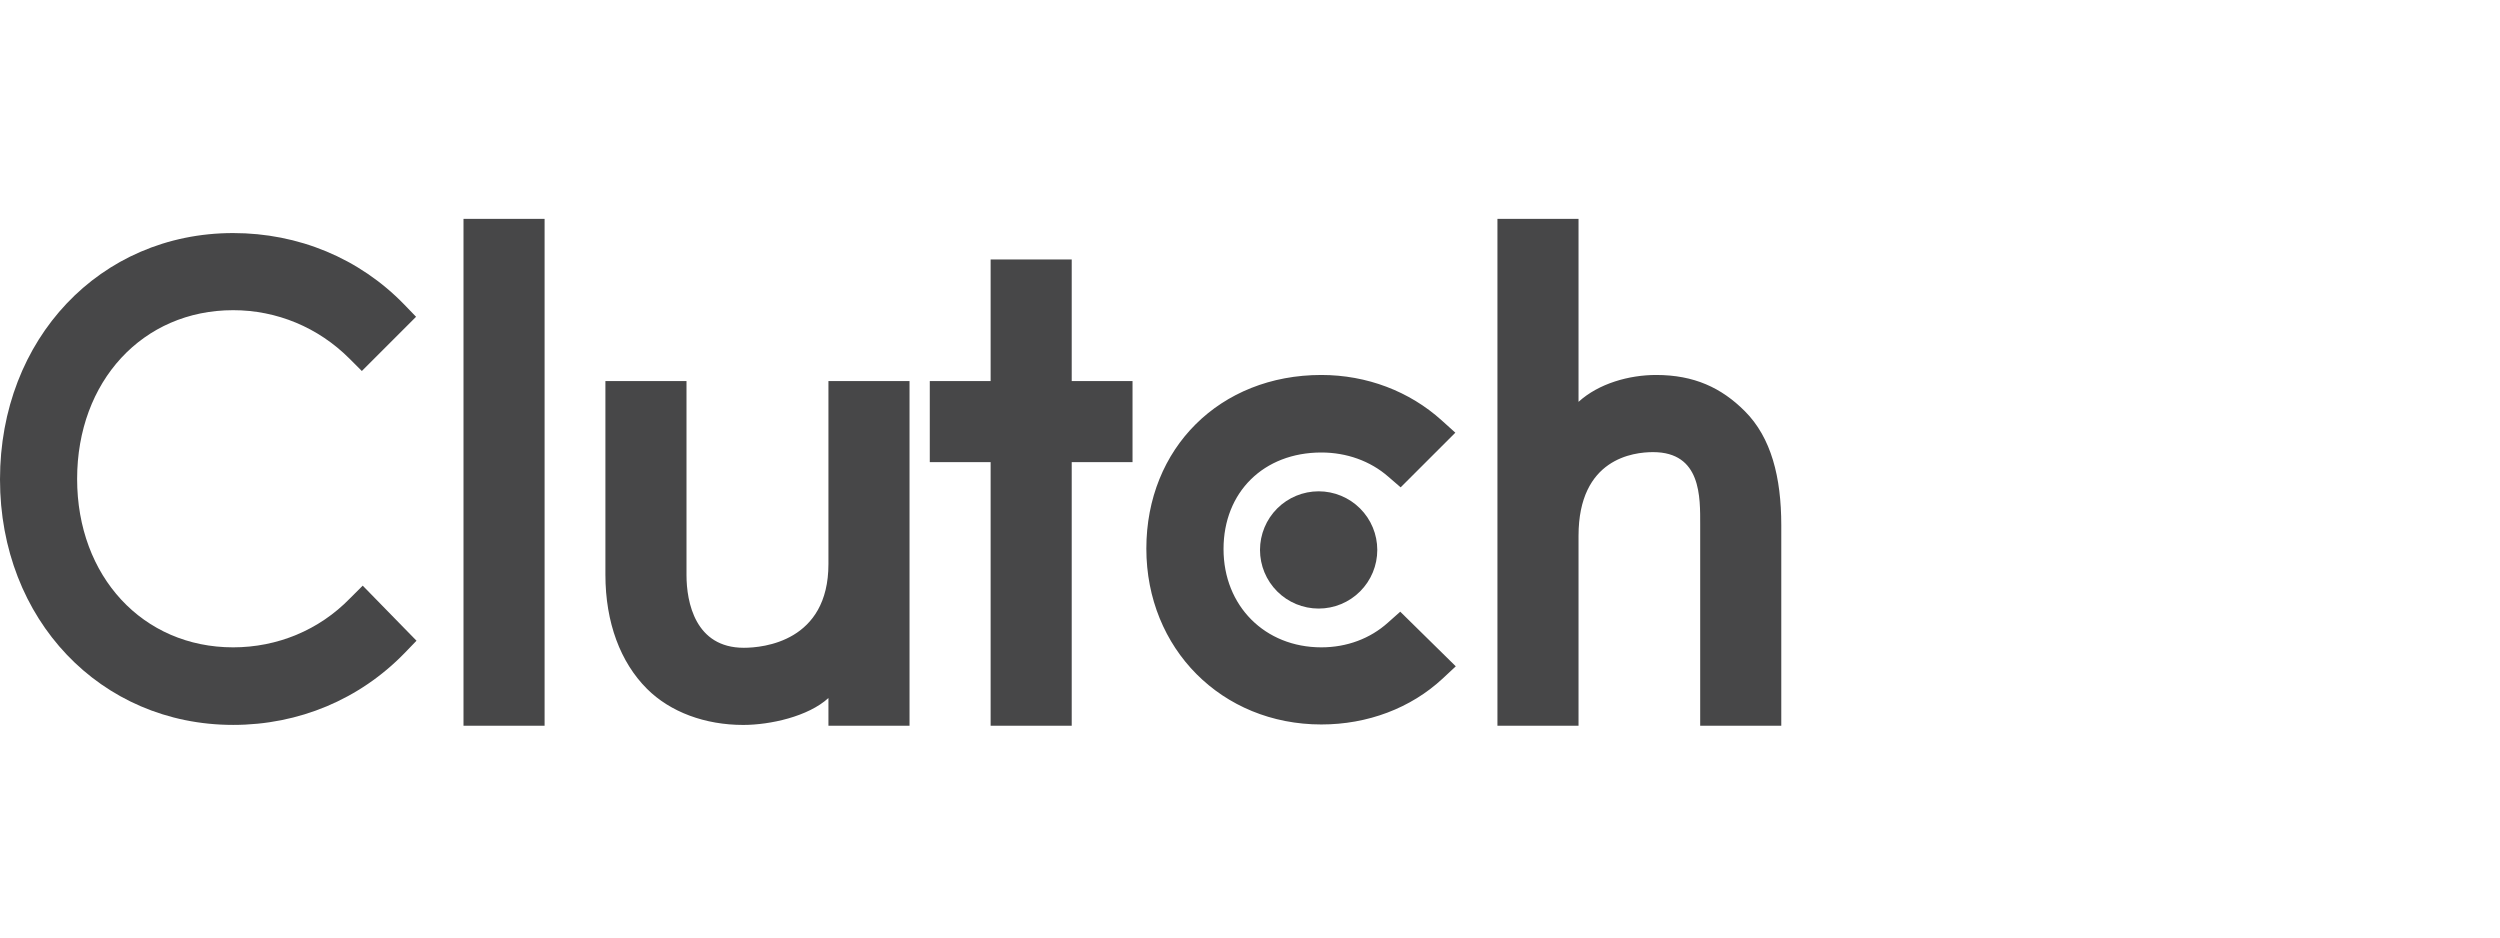 <svg width="80" height="30" viewBox="0 0 80 30" fill="none" xmlns="http://www.w3.org/2000/svg">
<g clip-path="url(#clip0_700_8919)">
<path d="M14.832 7.004H17.427V23.223H14.832V7.004ZM26.51 18.049C26.51 20.531 24.422 20.729 23.802 20.729C22.25 20.729 21.968 19.277 21.968 18.401V12.194H19.373V18.389C19.373 19.926 19.856 21.195 20.702 22.041C21.449 22.789 22.569 23.198 23.782 23.198C24.642 23.198 25.861 22.93 26.51 22.337V23.223H29.105V12.194H26.51V18.049ZM34.295 8.302H31.7V12.194H29.753V14.789H31.7V23.223H34.295V14.789H36.241V12.194H34.295V8.302ZM44.413 19.925C43.848 20.433 43.102 20.715 42.283 20.715C40.478 20.715 39.153 19.39 39.153 17.57C39.153 15.75 40.436 14.48 42.283 14.48C43.088 14.48 43.848 14.748 44.428 15.256L44.821 15.595L46.571 13.846L46.133 13.451C45.103 12.521 43.737 11.999 42.283 11.999C39.039 11.999 36.683 14.34 36.683 17.556C36.683 20.758 39.095 23.183 42.283 23.183C43.764 23.183 45.145 22.661 46.162 21.717L46.585 21.322L44.808 19.574L44.413 19.925ZM55.833 13.156C55.086 12.408 54.21 11.999 52.997 11.999C52.137 11.999 51.162 12.268 50.513 12.859V7.004H47.918V23.223H50.513V17.147C50.513 14.665 52.277 14.468 52.898 14.468C54.449 14.468 54.406 15.921 54.406 16.795V23.223H57.001V16.809C57.001 15.271 56.68 14.002 55.833 13.156Z" fill="#474748"/>
<path d="M42.197 15.722C42.694 15.722 43.171 15.92 43.523 16.271C43.875 16.623 44.073 17.101 44.073 17.598C44.073 18.096 43.875 18.573 43.523 18.925C43.171 19.277 42.694 19.474 42.197 19.474C41.699 19.474 41.222 19.277 40.87 18.925C40.518 18.573 40.32 18.096 40.32 17.598C40.32 17.101 40.518 16.623 40.87 16.271C41.222 15.92 41.699 15.722 42.197 15.722Z" fill="#474748"/>
<path d="M11.198 19.149C10.211 20.165 8.871 20.715 7.461 20.715C4.57 20.715 2.468 18.444 2.468 15.327C2.468 12.197 4.57 9.926 7.461 9.926C8.857 9.926 10.183 10.475 11.184 11.477L11.579 11.872L13.314 10.137L12.933 9.742C11.495 8.261 9.548 7.458 7.461 7.458C3.202 7.458 0 10.843 0 15.341C0 19.826 3.216 23.197 7.461 23.197C9.563 23.197 11.509 22.379 12.947 20.898L13.328 20.503L11.607 18.741L11.198 19.149Z" fill="#474748"/>
</g>
<defs>
<clipPath id="clip0_700_8919">
<rect width="80" height="30" fill="white"/>
</clipPath>
</defs>
</svg>
